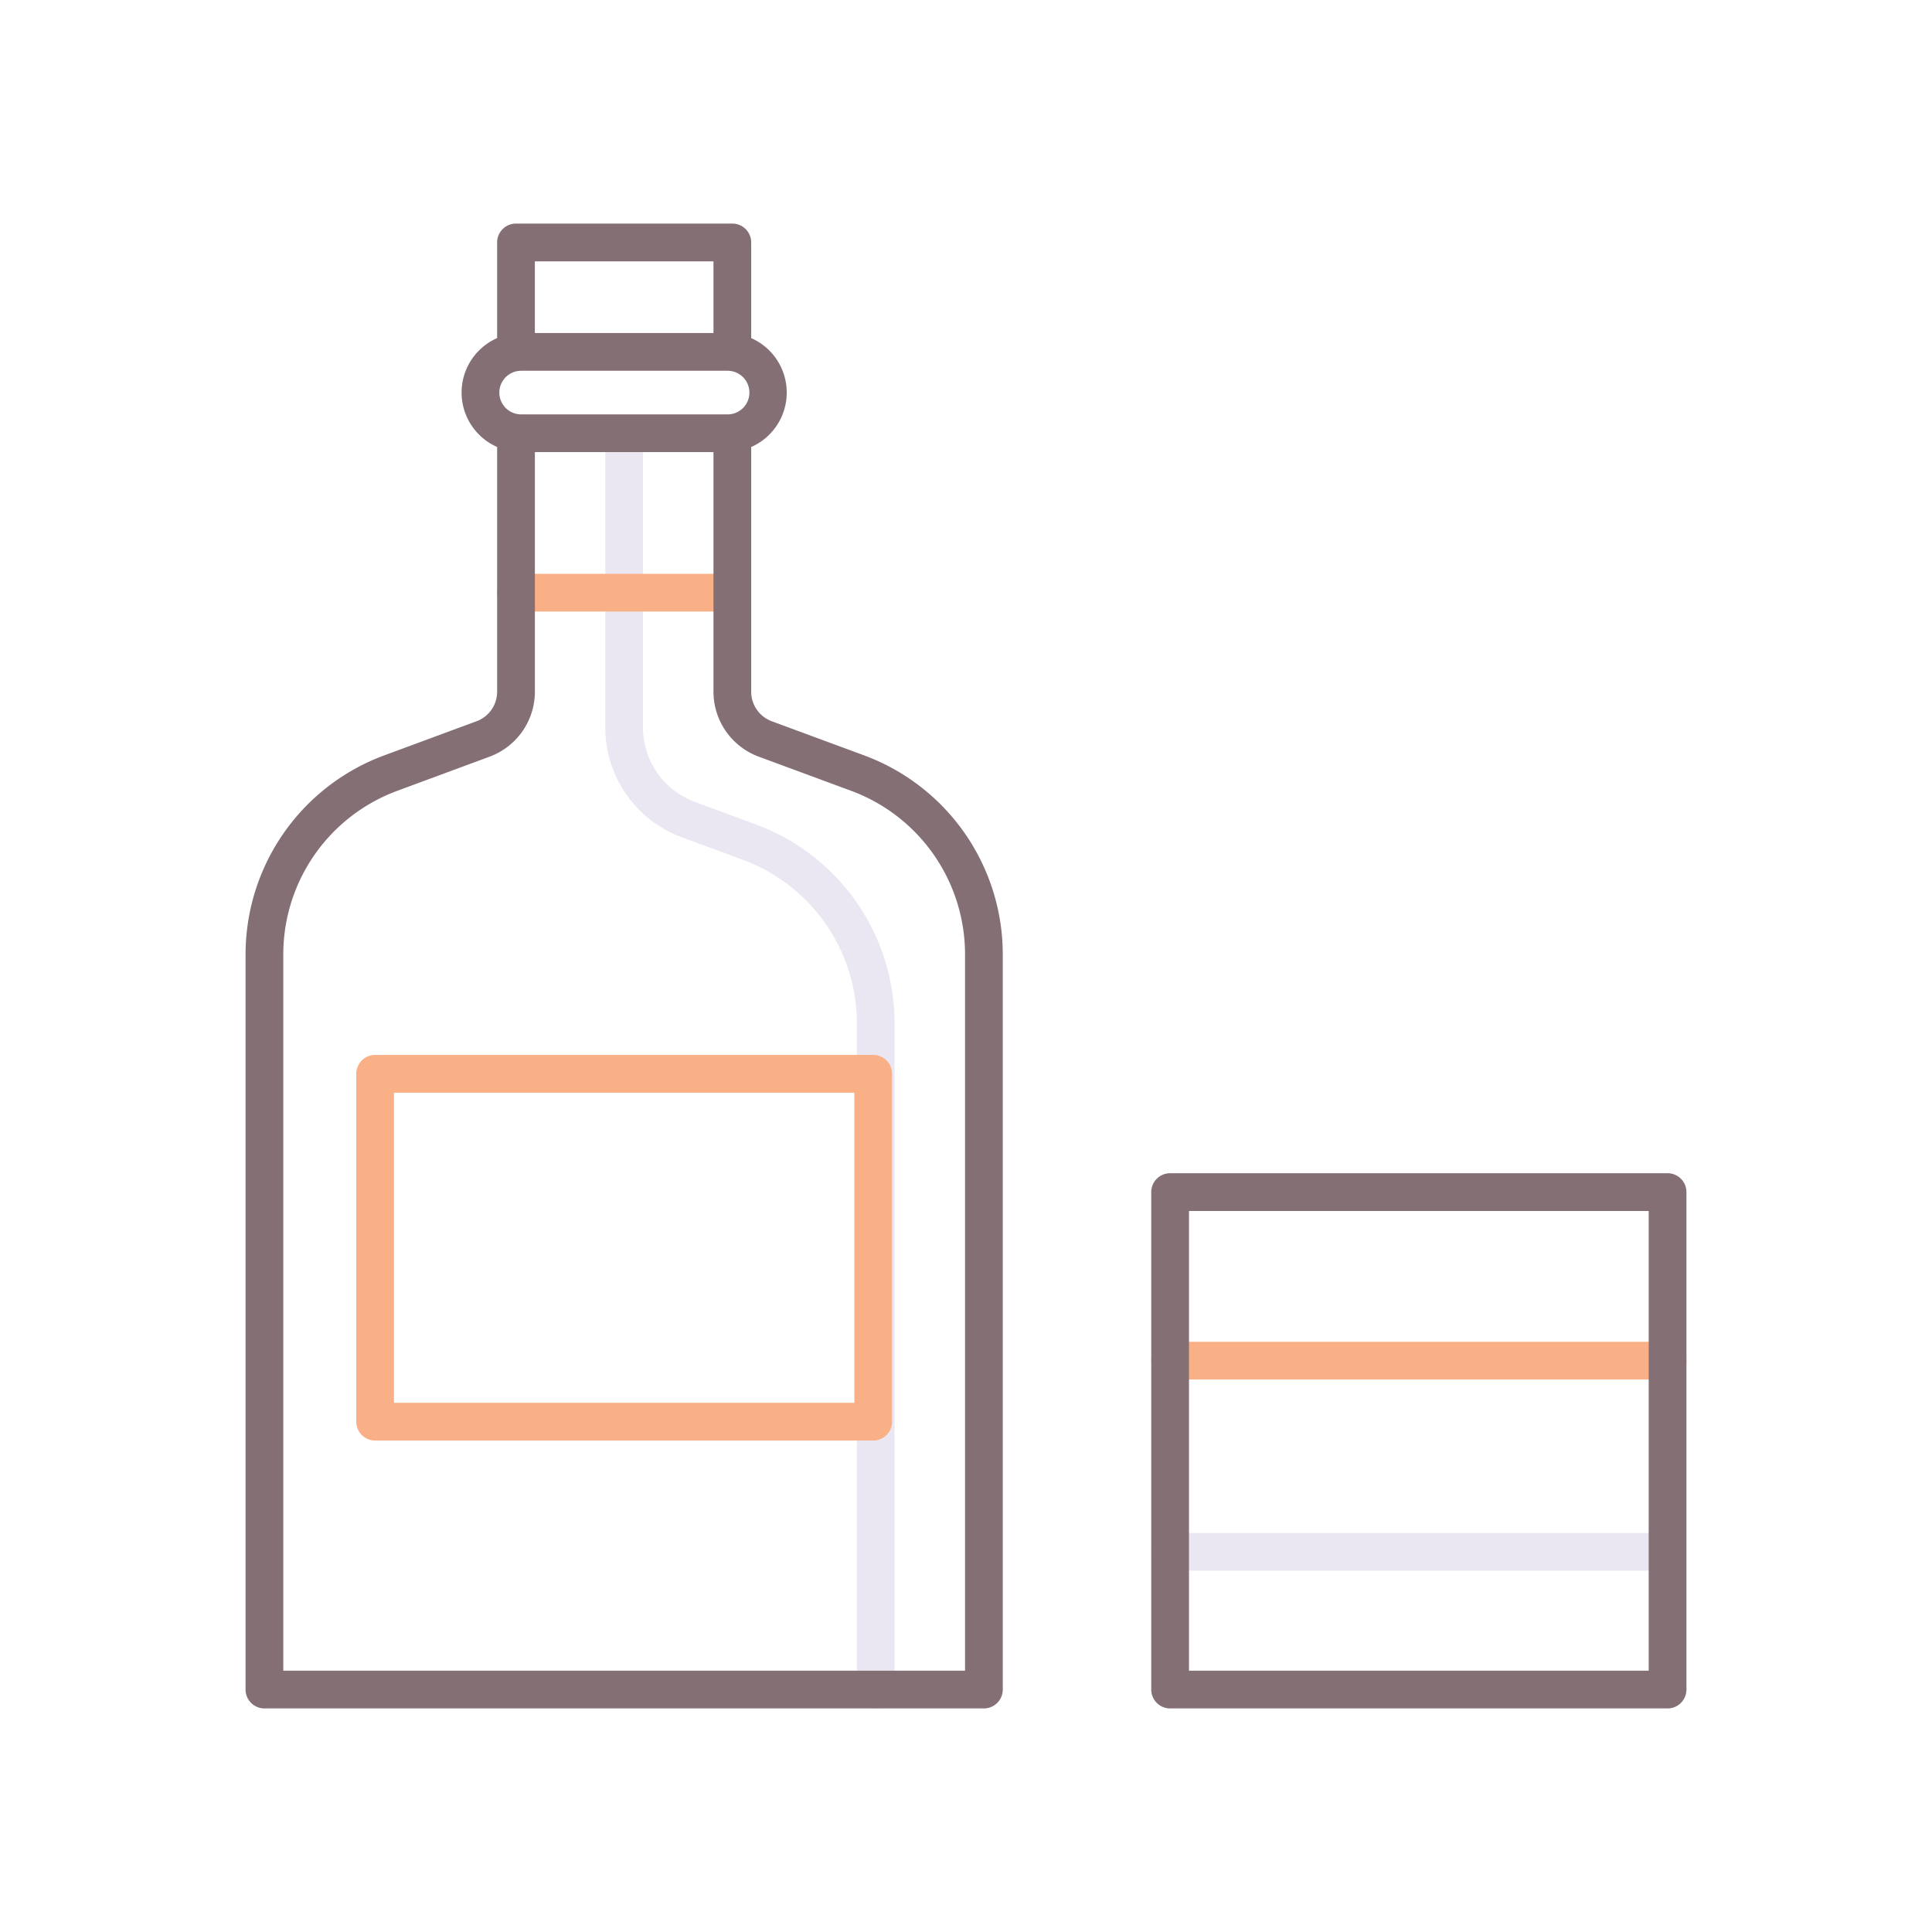 <svg height="512" viewBox="0 0 256 256" width="512" xmlns="http://www.w3.org/2000/svg"><path d="m220.962 182.792h-65.916a2.5 2.5 0 0 1 0-5h65.916a2.5 2.5 0 0 1 0 5z" fill="#f9b087"/><path d="m220.962 208.125h-65.916a2.5 2.5 0 0 1 0-5h65.916a2.5 2.5 0 0 1 0 5z" fill="#ebe7f2"/><path d="m116.038 226.375a2.5 2.5 0 0 1 -2.5-2.5v-88.33a23.106 23.106 0 0 0 -15.033-21.587l-8.22-3.038a15.491 15.491 0 0 1 -10.08-14.474v-37.487a2.5 2.5 0 1 1 5 0v37.487a10.469 10.469 0 0 0 6.815 9.784l8.219 3.039a28.123 28.123 0 0 1 18.3 26.276v88.33a2.5 2.5 0 0 1 -2.501 2.5z" fill="#ebe7f2"/><path d="m97.038 81.032h-28.666a2.5 2.5 0 0 1 0-5h28.666a2.5 2.5 0 0 1 0 5z" fill="#f9b087"/><path d="m115.705 190.878h-66a2.5 2.5 0 0 1 -2.5-2.5v-46.093a2.5 2.5 0 0 1 2.5-2.5h66a2.5 2.5 0 0 1 2.5 2.5v46.093a2.5 2.5 0 0 1 -2.5 2.5zm-63.5-5h61v-41.093h-61z" fill="#f9b087"/><g fill="#846f75"><path d="m114.572 100.119-12.324-4.556a4.167 4.167 0 0 1 -2.71-3.892v-32.441a7.881 7.881 0 0 0 0-14.428v-12.677a2.5 2.5 0 0 0 -2.5-2.5h-28.666a2.5 2.5 0 0 0 -2.5 2.5v12.675a7.881 7.881 0 0 0 0 14.428v32.443a4.166 4.166 0 0 1 -2.711 3.892l-12.323 4.556a28.126 28.126 0 0 0 -18.3 26.276v97.48a2.5 2.5 0 0 0 2.5 2.5h95.334a2.5 2.5 0 0 0 2.5-2.5v-97.475a28.124 28.124 0 0 0 -18.3-26.281zm-48.408-48.1a2.894 2.894 0 0 1 2.891-2.891h27.3a2.891 2.891 0 1 1 0 5.781h-27.3a2.894 2.894 0 0 1 -2.891-2.893zm4.708-17.391h23.666v9.5h-23.666zm57 186.75h-90.334v-94.978a23.106 23.106 0 0 1 15.034-21.587l12.328-4.561a9.184 9.184 0 0 0 5.976-8.581v-31.765h23.662v31.765a9.183 9.183 0 0 0 5.976 8.581l12.324 4.556a23.106 23.106 0 0 1 15.034 21.592z"/><path d="m220.962 155.459h-65.916a2.5 2.5 0 0 0 -2.5 2.5v65.916a2.5 2.5 0 0 0 2.5 2.5h65.916a2.5 2.5 0 0 0 2.5-2.5v-65.916a2.5 2.5 0 0 0 -2.5-2.5zm-2.5 65.916h-60.916v-60.916h60.916z"/></g></svg>